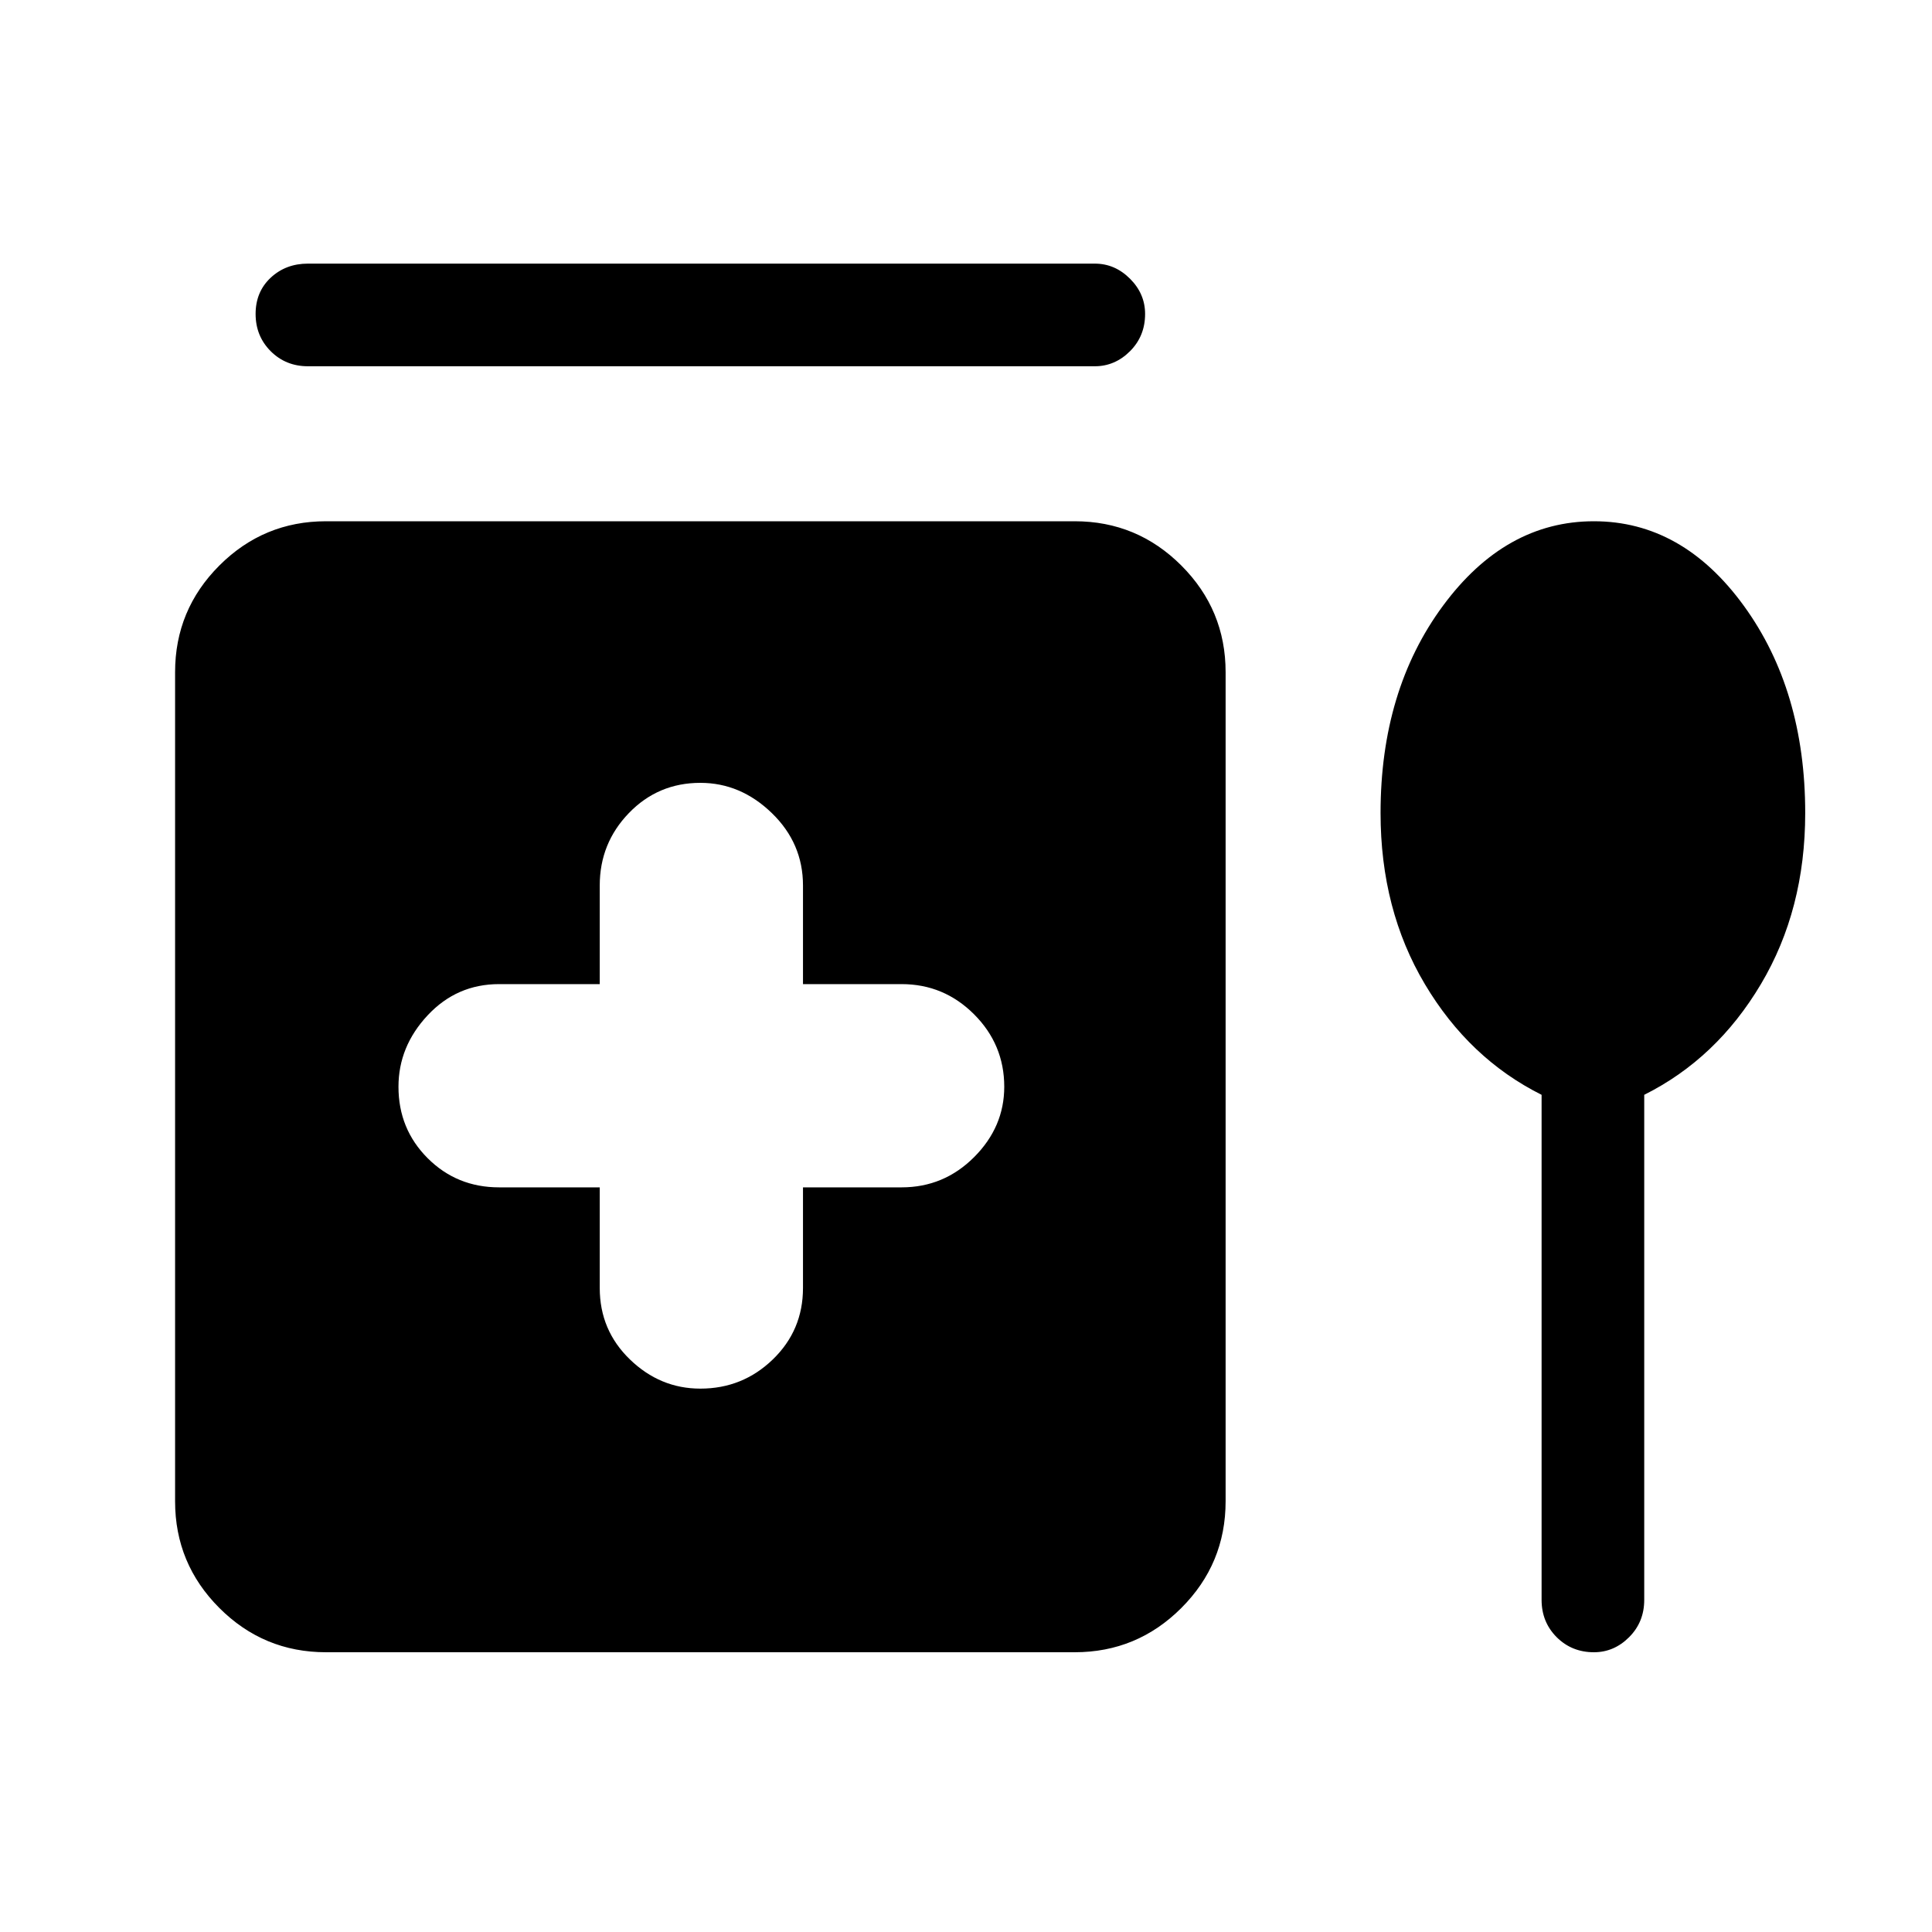 <svg xmlns="http://www.w3.org/2000/svg" height="40" width="40"><path d="M6.375 7.583q-.458 0-.771-.312-.312-.313-.312-.771t.312-.75q.313-.292.771-.292h16.292q.416 0 .729.313.312.312.312.729 0 .458-.312.771-.313.312-.729.312ZM14.5 28.75q.875 0 1.5-.604t.625-1.479v-2.084h2.042q.875 0 1.5-.625t.625-1.458q0-.875-.625-1.5t-1.5-.625h-2.042v-2.042q0-.875-.646-1.5t-1.479-.625q-.875 0-1.479.625-.604.625-.604 1.5v2.042h-2.084q-.875 0-1.479.646-.604.646-.604 1.479 0 .875.604 1.479.604.604 1.479.604h2.084v2.084q0 .875.625 1.479.625.604 1.458.604Zm-7.75 5.458q-1.292 0-2.208-.916-.917-.917-.917-2.209V13.917q0-1.292.917-2.209.916-.916 2.208-.916h15.5q1.292 0 2.208.916.917.917.917 2.209v17.166q0 1.292-.917 2.209-.916.916-2.208.916Zm26.25 0q-.458 0-.771-.312-.312-.313-.312-.771V22.667q-1.5-.75-2.417-2.292-.917-1.542-.917-3.542 0-2.541 1.292-4.291 1.292-1.75 3.125-1.75t3.104 1.75q1.271 1.75 1.271 4.291 0 2-.917 3.542-.916 1.542-2.416 2.292v10.458q0 .458-.313.771-.312.312-.729.312Z"/></svg>